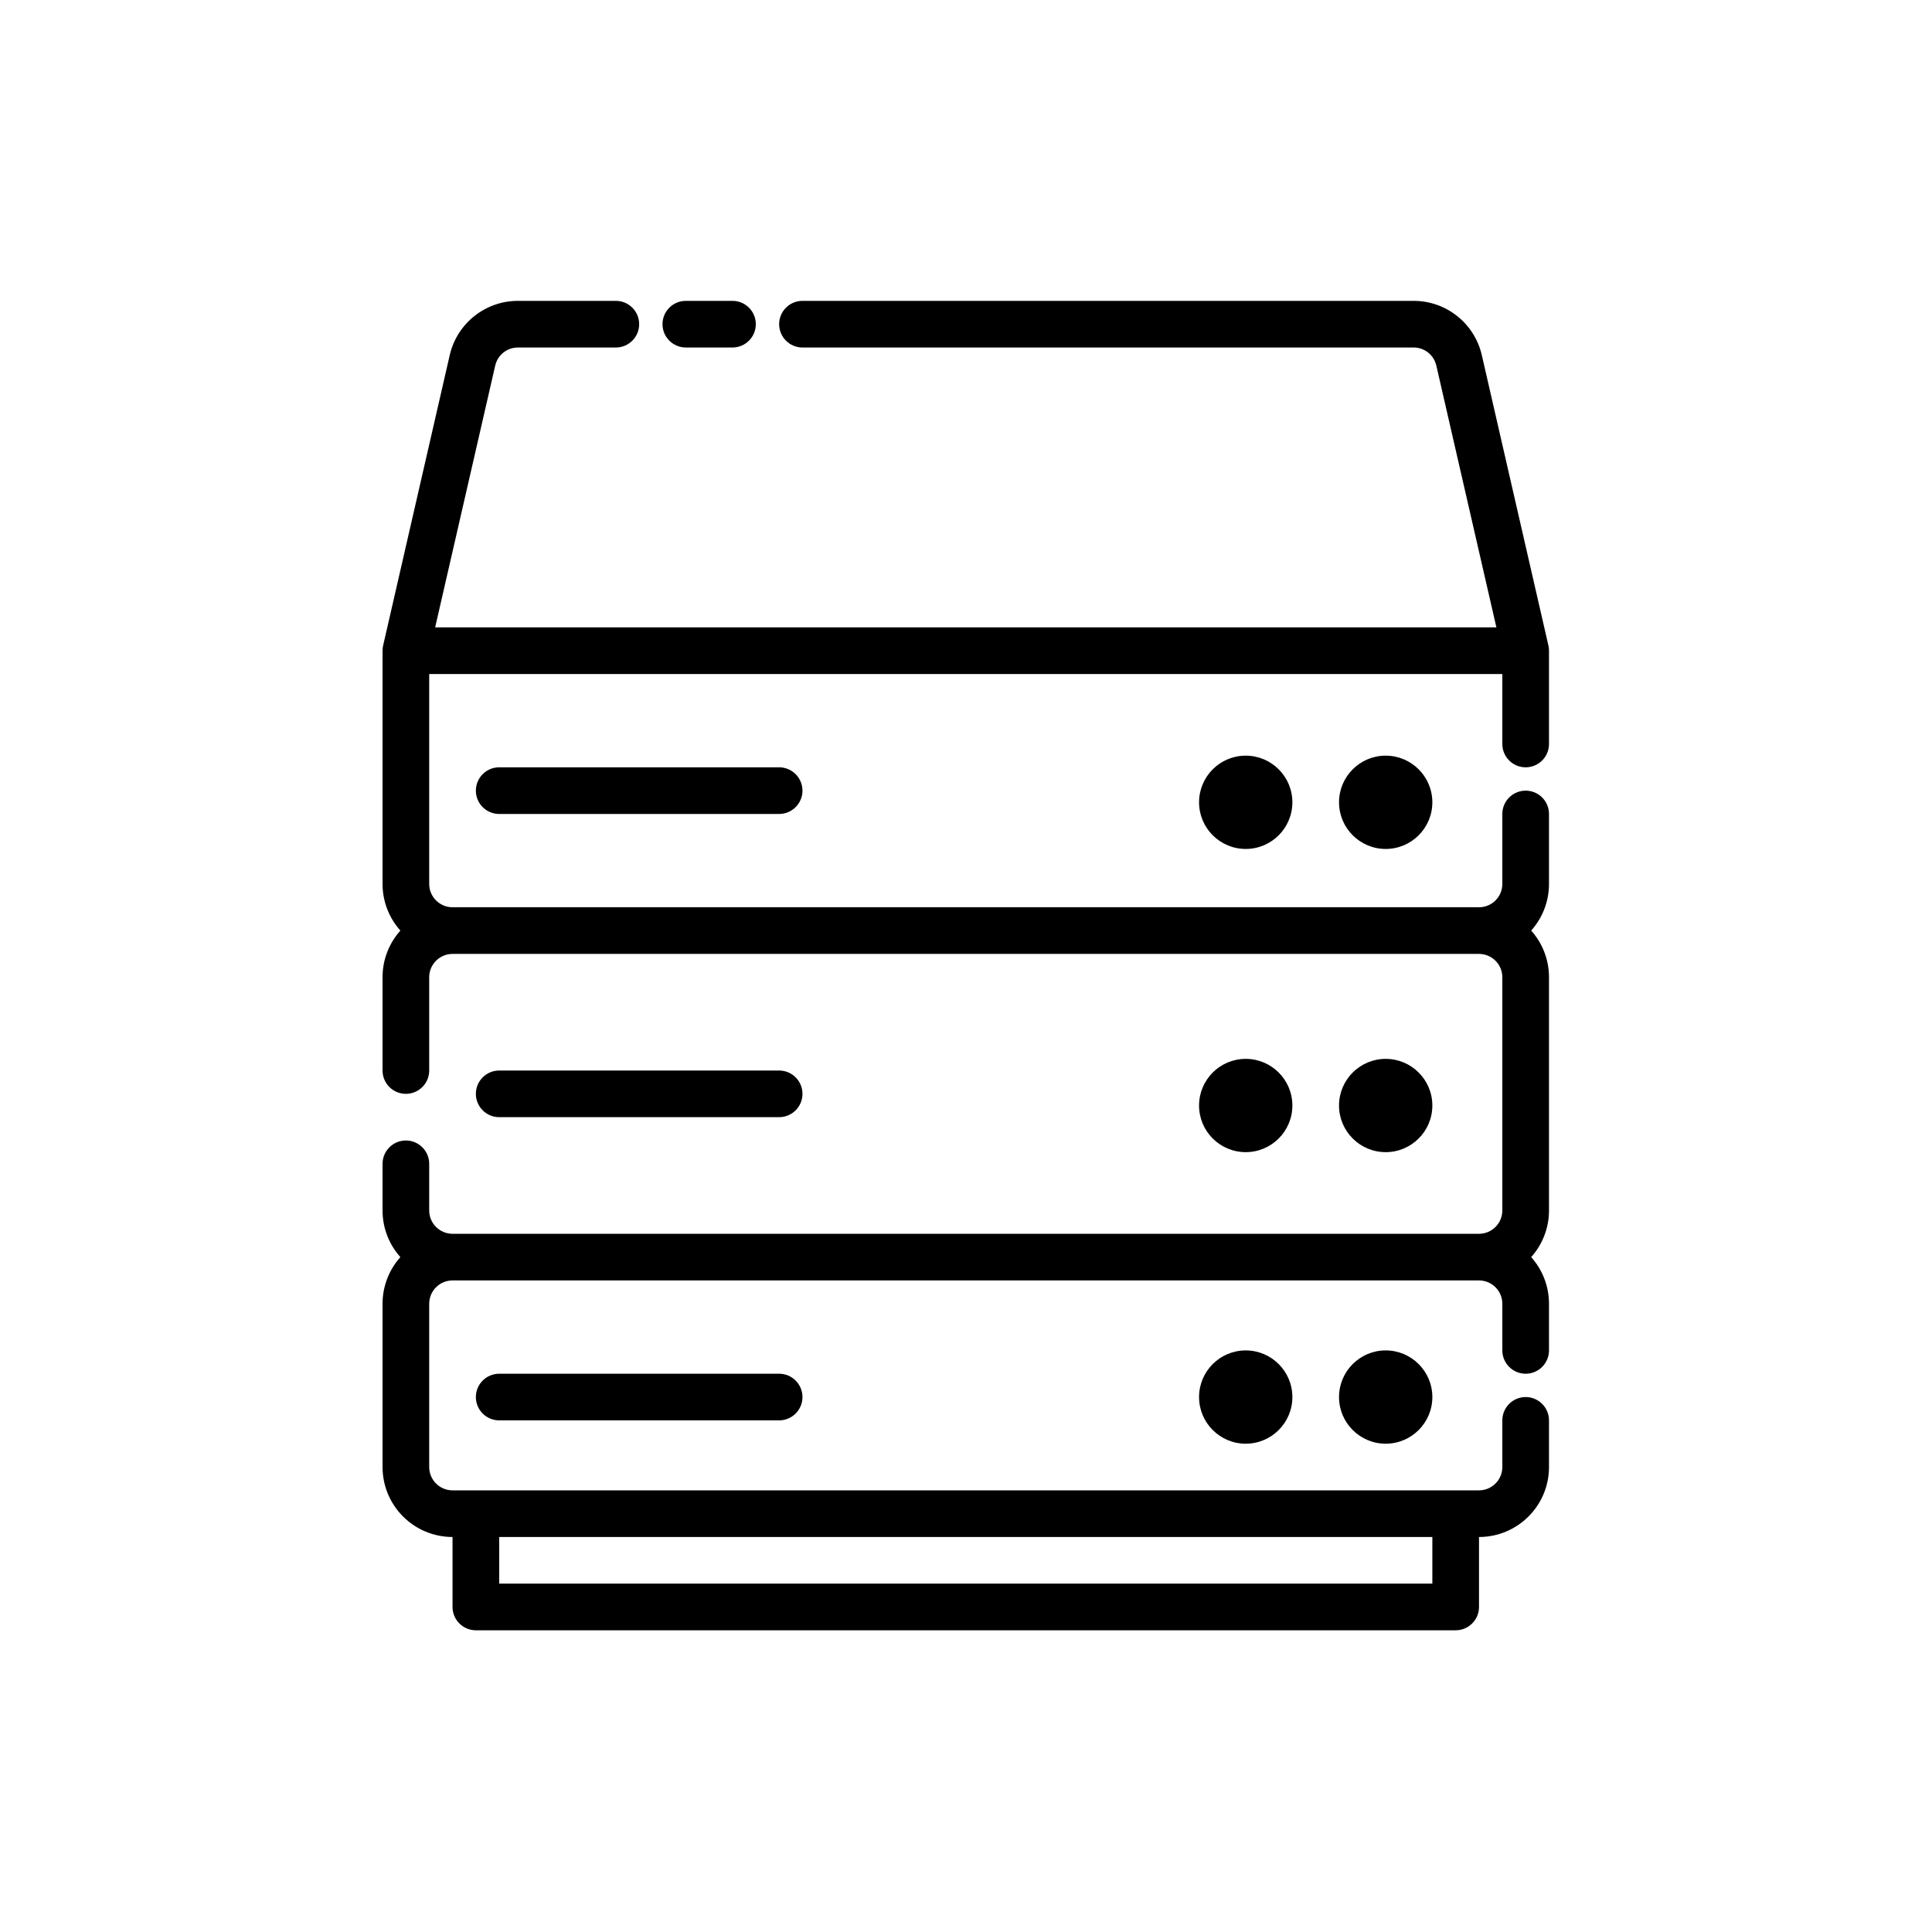 <svg xmlns="http://www.w3.org/2000/svg" xmlns:xlink="http://www.w3.org/1999/xlink" width="800" zoomAndPan="magnify" viewBox="0 0 600 600" height="800" preserveAspectRatio="xMidYMid meet" version="1.0"><defs><clipPath id="84eba35f93"><path d="M 118.805 93.242 L 481.055 93.242 L 481.055 506.492 L 118.805 506.492 Z M 118.805 93.242 " clip-rule="nonzero"/></clipPath></defs><g clip-path="url(#84eba35f93)"><path fill="#000000" d="M 464.719 194.84 L 135.141 194.84 L 153.789 113.547 C 154.543 110.25 157.473 107.918 160.848 107.918 L 191.254 107.918 C 195.254 107.918 198.5 104.676 198.5 100.676 C 198.5 96.676 195.254 93.434 191.254 93.434 C 191.254 93.434 173.266 93.434 160.848 93.434 C 150.719 93.434 141.93 100.43 139.664 110.309 L 119.023 200.309 C 118.941 200.633 118.883 200.965 118.848 201.309 C 118.812 201.609 118.797 201.914 118.805 202.219 L 118.805 274.516 C 118.805 280.078 120.898 285.156 124.34 289 C 120.898 292.848 118.805 297.926 118.805 303.488 L 118.805 332.461 C 118.805 336.461 122.051 339.703 126.051 339.703 C 130.047 339.703 133.293 336.461 133.293 332.461 L 133.293 303.488 C 133.293 299.488 136.539 296.246 140.539 296.246 C 197.109 296.246 402.75 296.246 459.32 296.246 C 463.32 296.246 466.562 299.488 466.562 303.488 C 466.562 303.488 466.562 375.922 466.562 375.922 C 466.562 379.918 463.32 383.164 459.32 383.164 C 459.32 383.164 140.539 383.164 140.539 383.164 C 136.539 383.164 133.293 379.918 133.293 375.922 L 133.293 361.434 C 133.293 357.438 130.047 354.191 126.051 354.191 C 122.051 354.191 118.805 357.438 118.805 361.434 L 118.805 375.922 C 118.805 381.484 120.898 386.562 124.34 390.406 C 120.781 394.383 118.805 399.535 118.805 404.895 C 118.805 419.281 118.805 441.211 118.805 455.598 C 118.805 461.363 121.094 466.891 125.172 470.961 C 129.246 475.039 134.773 477.328 140.539 477.328 C 140.539 477.328 140.539 499.059 140.539 499.059 C 140.539 503.055 143.785 506.301 147.785 506.301 L 452.074 506.301 C 456.074 506.301 459.32 503.055 459.32 499.059 L 459.32 477.328 C 471.324 477.328 481.055 467.598 481.055 455.598 L 481.055 441.109 C 481.055 437.113 477.809 433.867 473.809 433.867 C 469.809 433.867 466.562 437.113 466.562 441.109 L 466.562 455.598 C 466.562 459.594 463.32 462.84 459.32 462.84 C 402.75 462.84 197.109 462.84 140.539 462.84 C 138.621 462.84 136.773 462.082 135.418 460.719 C 134.055 459.363 133.293 457.516 133.293 455.598 L 133.293 404.895 C 133.293 402.977 134.055 401.129 135.418 399.773 C 136.773 398.41 138.621 397.652 140.539 397.652 C 140.539 397.652 459.32 397.652 459.32 397.652 C 463.32 397.652 466.562 400.895 466.562 404.895 L 466.562 419.383 C 466.562 423.379 469.809 426.625 473.809 426.625 C 477.809 426.625 481.055 423.379 481.055 419.383 L 481.055 404.895 C 481.055 399.332 478.961 394.254 475.52 390.406 C 478.961 386.562 481.055 381.484 481.055 375.922 L 481.055 303.488 C 481.055 297.926 478.961 292.848 475.52 289 C 479.078 285.023 481.055 279.875 481.055 274.516 C 481.055 264.434 481.055 252.785 481.055 252.785 C 481.055 248.785 477.809 245.543 473.809 245.543 C 469.809 245.543 466.562 248.785 466.562 252.785 C 466.562 252.785 466.562 264.434 466.562 274.516 C 466.562 276.434 465.805 278.281 464.441 279.637 C 463.086 280.996 461.238 281.758 459.32 281.758 C 402.75 281.758 197.109 281.758 140.539 281.758 C 136.539 281.758 133.293 278.512 133.293 274.516 C 133.293 274.516 133.293 209.324 133.293 209.324 C 133.293 209.324 466.562 209.324 466.562 209.324 C 466.562 209.324 466.562 231.055 466.562 231.055 C 466.562 235.055 469.809 238.297 473.809 238.297 C 477.809 238.297 481.055 235.055 481.055 231.055 L 481.055 202.219 C 481.062 201.914 481.047 201.609 481.012 201.309 C 480.977 200.965 480.918 200.633 480.836 200.309 L 460.195 110.309 C 457.93 100.43 449.141 93.434 439.012 93.434 L 249.215 93.434 C 245.215 93.434 241.969 96.676 241.969 100.676 C 241.969 104.676 245.215 107.918 249.215 107.918 L 439.012 107.918 C 442.387 107.918 445.316 110.25 446.066 113.547 Z M 444.828 477.328 L 155.031 477.328 L 155.031 491.812 C 155.031 491.812 444.828 491.812 444.828 491.812 Z M 430.34 419.383 C 422.34 419.383 415.848 425.871 415.848 433.867 C 415.848 441.863 422.34 448.355 430.34 448.355 C 438.336 448.355 444.828 441.863 444.828 433.867 C 444.828 425.871 438.336 419.383 430.34 419.383 Z M 386.871 419.383 C 378.871 419.383 372.379 425.871 372.379 433.867 C 372.379 441.863 378.871 448.355 386.871 448.355 C 394.867 448.355 401.359 441.863 401.359 433.867 C 401.359 425.871 394.867 419.383 386.871 419.383 Z M 155.031 441.109 L 241.969 441.109 C 245.969 441.109 249.215 437.867 249.215 433.867 C 249.215 429.871 245.969 426.625 241.969 426.625 L 155.031 426.625 C 151.031 426.625 147.785 429.871 147.785 433.867 C 147.785 437.867 151.031 441.109 155.031 441.109 Z M 430.34 328.84 C 422.34 328.84 415.848 335.328 415.848 343.328 C 415.848 351.324 422.34 357.812 430.34 357.812 C 438.336 357.812 444.828 351.324 444.828 343.328 C 444.828 335.328 438.336 328.84 430.34 328.84 Z M 386.871 328.84 C 378.871 328.84 372.379 335.328 372.379 343.328 C 372.379 351.324 378.871 357.812 386.871 357.812 C 394.867 357.812 401.359 351.324 401.359 343.328 C 401.359 335.328 394.867 328.84 386.871 328.84 Z M 155.031 346.949 L 241.969 346.949 C 245.969 346.949 249.215 343.703 249.215 339.703 C 249.215 335.707 245.969 332.461 241.969 332.461 L 155.031 332.461 C 151.031 332.461 147.785 335.707 147.785 339.703 C 147.785 343.703 151.031 346.949 155.031 346.949 Z M 430.34 234.676 C 422.34 234.676 415.848 241.168 415.848 249.164 C 415.848 257.16 422.34 263.648 430.34 263.648 C 438.336 263.648 444.828 257.16 444.828 249.164 C 444.828 241.168 438.336 234.676 430.34 234.676 Z M 386.871 234.676 C 378.871 234.676 372.379 241.168 372.379 249.164 C 372.379 257.16 378.871 263.648 386.871 263.648 C 394.867 263.648 401.359 257.16 401.359 249.164 C 401.359 241.168 394.867 234.676 386.871 234.676 Z M 155.031 252.785 L 241.969 252.785 C 245.969 252.785 249.215 249.539 249.215 245.543 C 249.215 241.543 245.969 238.297 241.969 238.297 L 155.031 238.297 C 151.031 238.297 147.785 241.543 147.785 245.543 C 147.785 249.539 151.031 252.785 155.031 252.785 Z M 212.988 107.918 L 227.48 107.918 C 231.48 107.918 234.723 104.676 234.723 100.676 C 234.723 96.676 231.48 93.434 227.48 93.434 L 212.988 93.434 C 208.988 93.434 205.746 96.676 205.746 100.676 C 205.746 104.676 208.988 107.918 212.988 107.918 Z M 212.988 107.918 " fill-opacity="1" fill-rule="evenodd"/></g></svg>